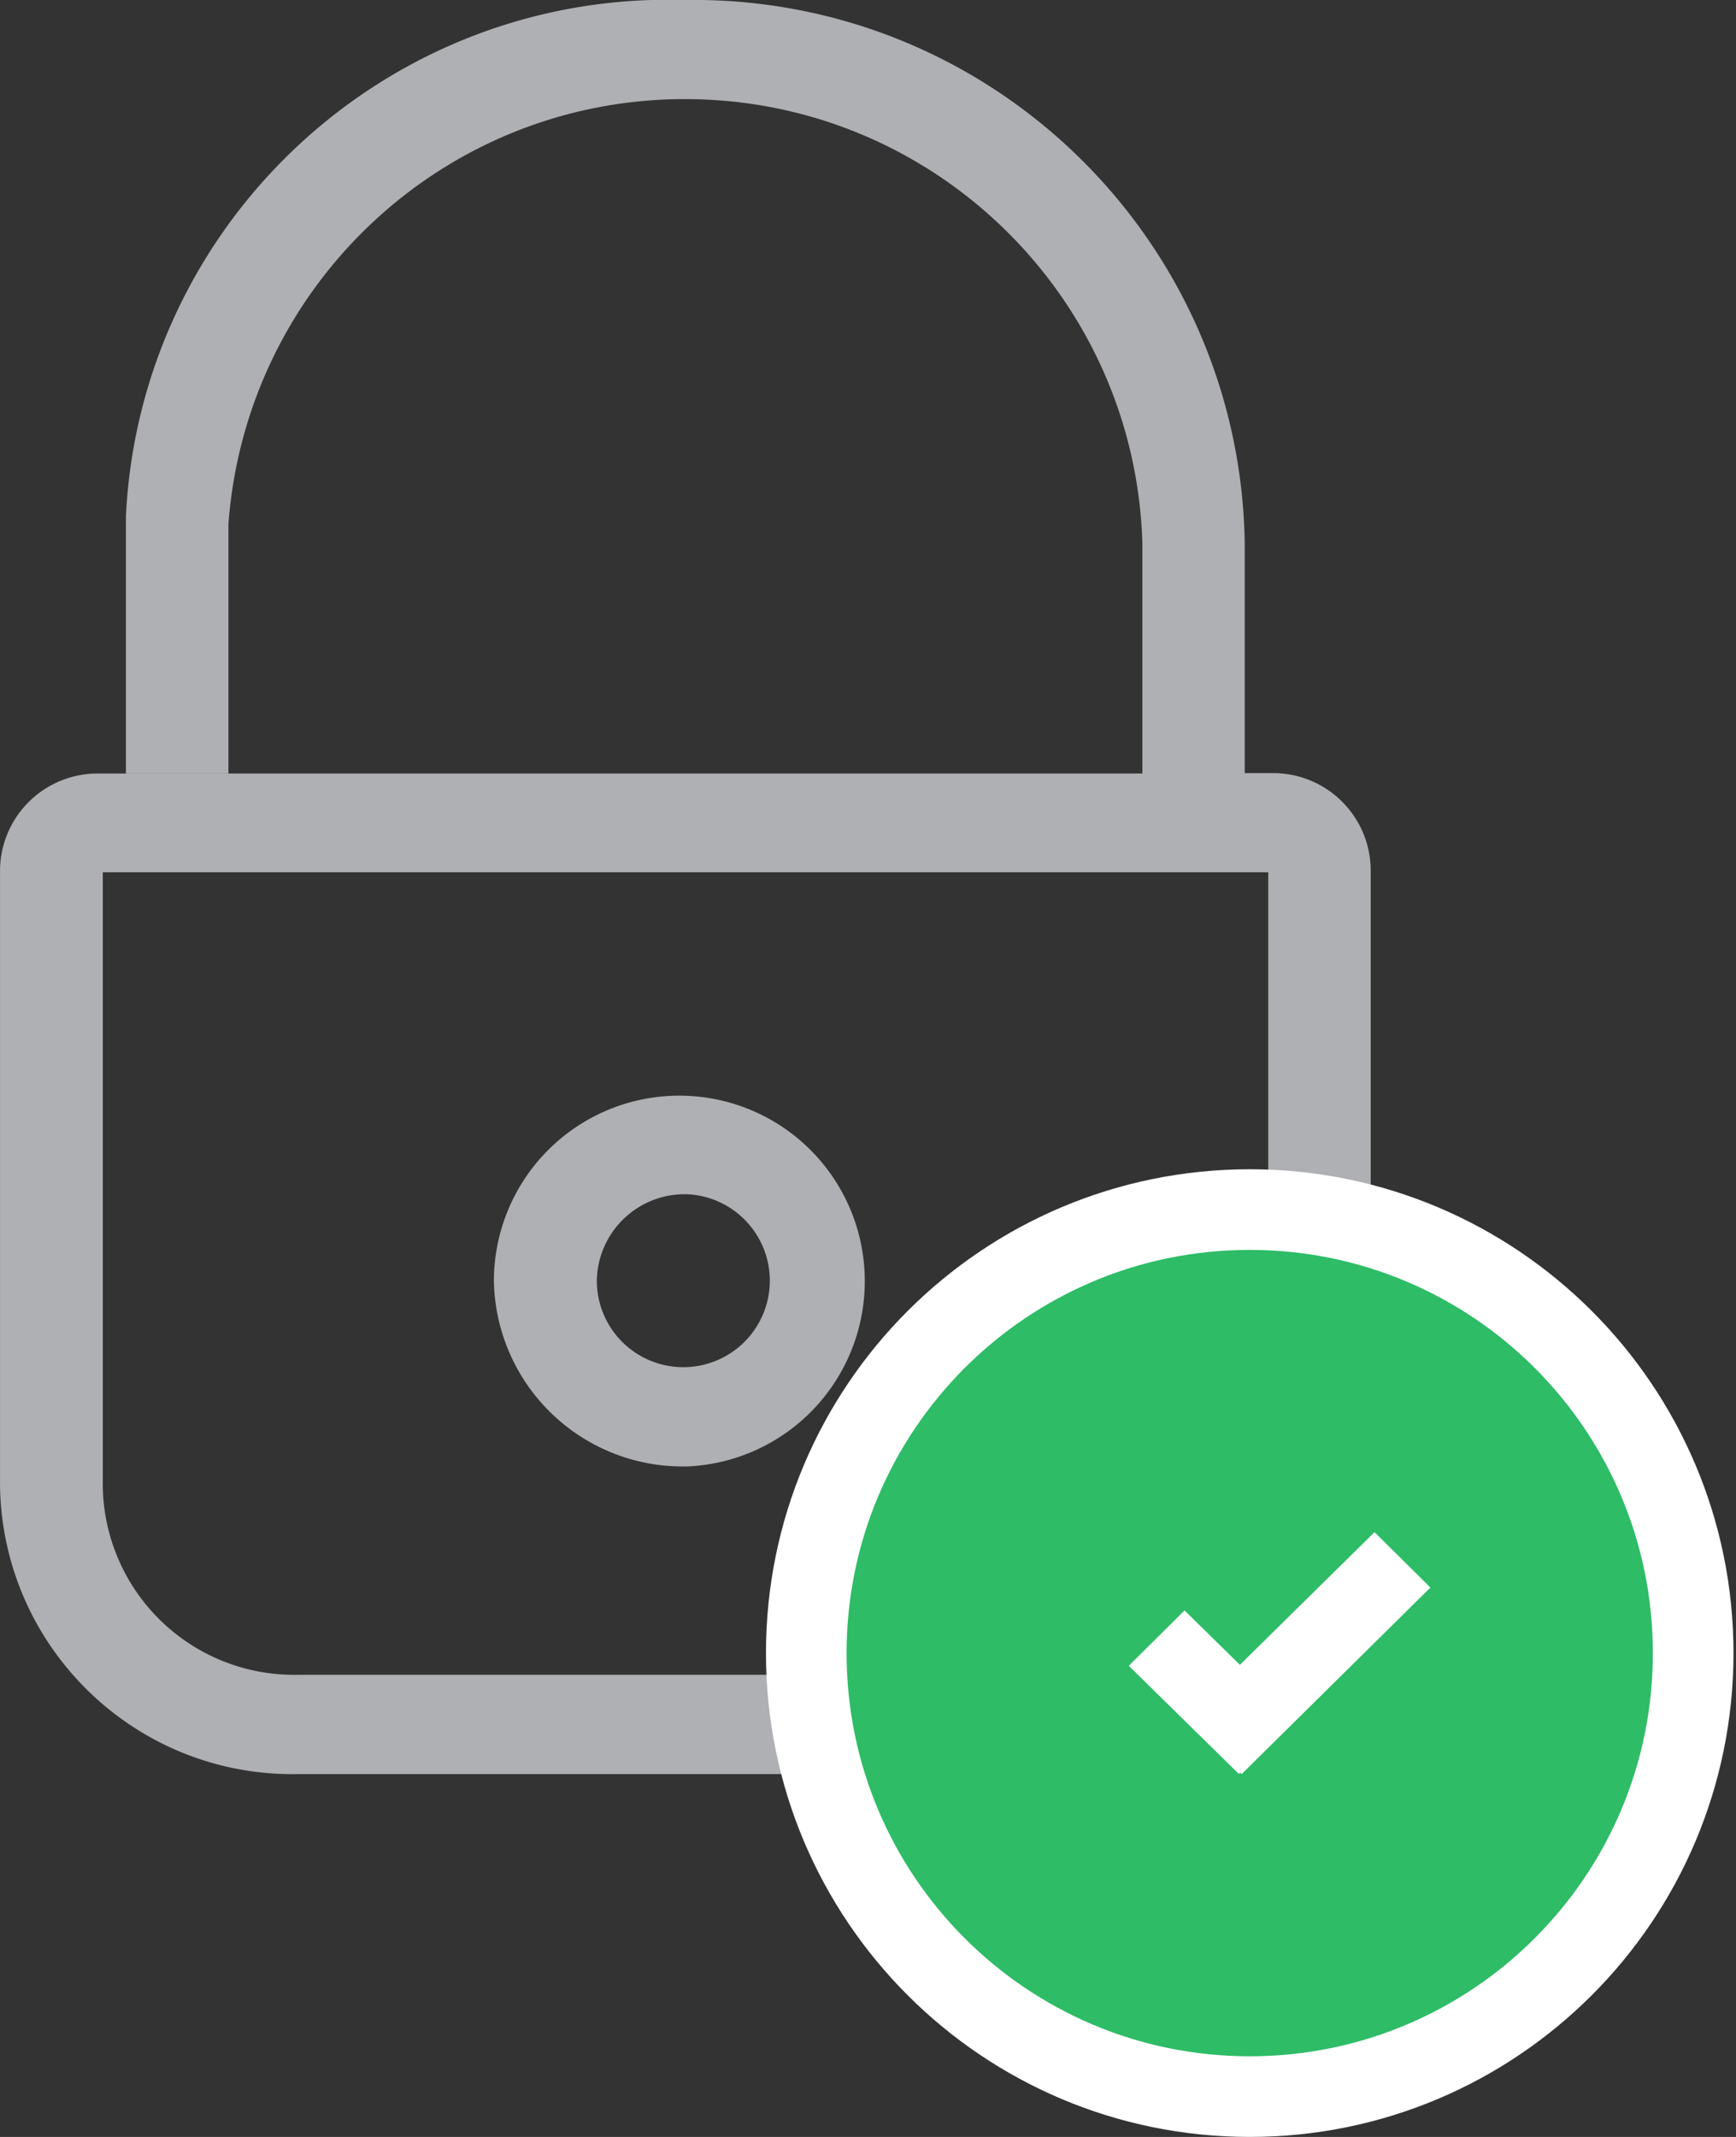 <svg xmlns="http://www.w3.org/2000/svg" width="52" height="64" viewBox="0 0 52 64"><rect x="0" y="0" width="52" height="64" fill="#333333" stroke="none"/><title>icon-lock</title><path fill="#afb0b3" d="M38.091 23.154h-.807v-6.922C37.125 7.233 29.792-.002 20.77-.002L20.516 0h.013a15.79 15.79 0 0 0-.508-.008c-8.702 0-15.808 6.832-16.247 15.425l-.002.039v7.707h3.07v-7.455c.521-7.142 6.444-12.74 13.674-12.74 7.419 0 13.461 5.893 13.701 13.254l.001.022v6.922H2.923a2.923 2.923 0 0 0-2.922 2.857v18.503c.086 4.773 3.976 8.608 8.761 8.608l.131-.001h-.007H32.17l.125.001a8.764 8.764 0 0 0 8.763-8.6V26.026a2.923 2.923 0 0 0-2.922-2.872h-.046.002zm-.102 21.371a5.735 5.735 0 0 1-5.733 5.635l-.092-.001h.005H8.897l-.088.001a5.731 5.731 0 0 1-5.73-5.63V26.124h34.91v18.401zm-17.456-.604a5.555 5.555 0 1 0-5.739-5.556 5.657 5.657 0 0 0 5.655 5.555l.082-.001h-.004zm0-8.156a2.591 2.591 0 1 1-2.656 2.597 2.632 2.632 0 0 1 2.632-2.596h.021-.001z"/><path fill="#2ebc67" stroke="#fff" stroke-width="2.415" d="M50.717 49.509c0 7.336-5.947 13.283-13.283 13.283s-13.283-5.947-13.283-13.283c0-7.336 5.947-13.283 13.283-13.283s13.283 5.947 13.283 13.283z"/><path fill="#fff" d="M33.811 49.889l1.671-1.657 3.297 3.239-1.671 1.657z"/><path fill="#fff" d="M42.846 47.546l-1.674-1.659-5.661 5.579 1.681 1.666z"/></svg>